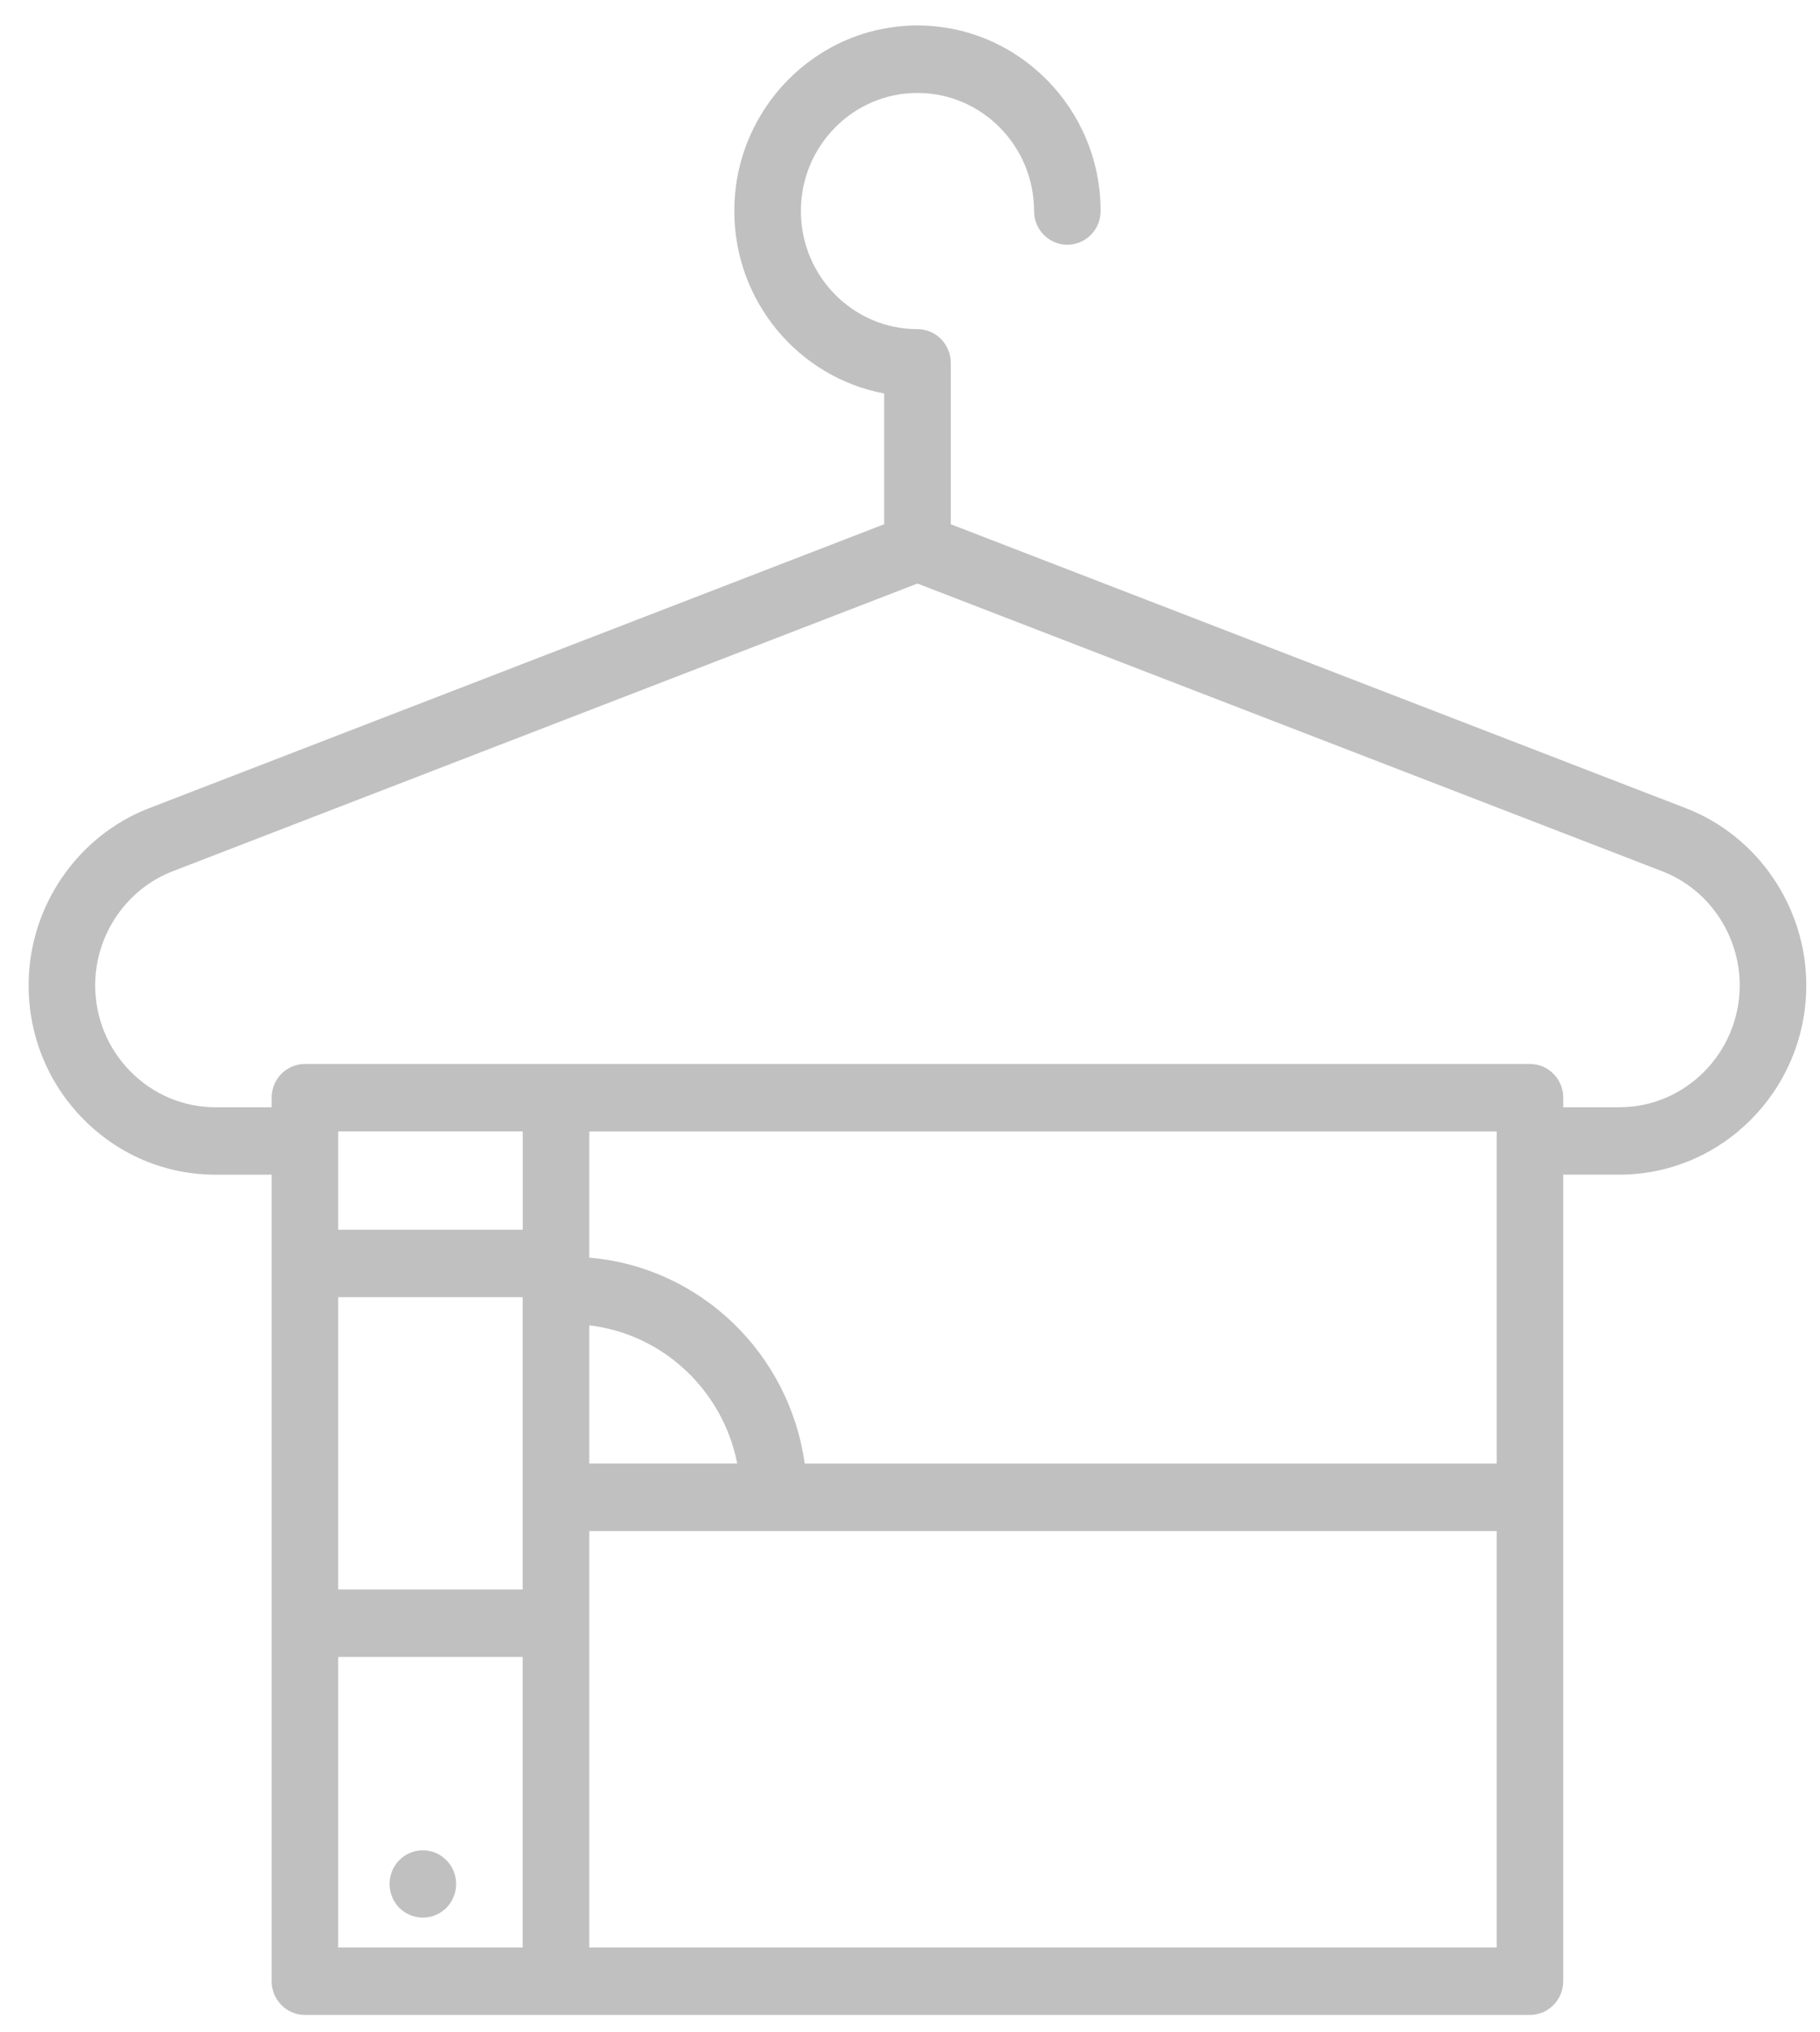 <?xml version="1.0" encoding="utf-8"?>
<!-- Generator: Adobe Illustrator 15.0.2, SVG Export Plug-In  -->
<!DOCTYPE svg PUBLIC "-//W3C//DTD SVG 1.1//EN" "http://www.w3.org/Graphics/SVG/1.1/DTD/svg11.dtd">
<svg version="1.1"
	 xmlns="http://www.w3.org/2000/svg" xmlns:xlink="http://www.w3.org/1999/xlink" xmlns:a="http://ns.adobe.com/AdobeSVGViewerExtensions/3.0/"
	 x="0px" y="0px" width="43px" height="48px" viewBox="-0.676 -0.602 43 48"
	 enable-background="new -0.676 -0.602 43 48" xml:space="preserve">
<defs>
</defs>
<path fill="#C0C0C0" d="M39.156,18.492l-17.369-6.709V7.97c0-0.44-0.354-0.796-0.787-0.796
	c-1.52,0-2.754-1.252-2.754-2.79c0-1.539,1.234-2.79,2.754-2.79
	c1.519,0,2.755,1.251,2.755,2.79c0,0.439,0.352,0.796,0.786,0.796
	c0.434,0,0.787-0.357,0.787-0.796C25.328,1.967,23.386,0,21,0
	s-4.327,1.967-4.327,4.384c0,2.144,1.529,3.934,3.541,4.31v3.089L2.846,18.492
	C1.144,19.148,0,20.828,0,22.674c0,1.195,0.46,2.319,1.295,3.165
	c0.836,0.845,1.945,1.311,3.124,1.311h1.323V46.203C5.742,46.643,6.094,47,6.529,47
	h28.942c0.435,0,0.786-0.357,0.786-0.797V27.149h1.323
	C40.018,27.149,42,25.143,42,22.674C42,20.829,40.856,19.148,39.156,18.492
	 M34.685,33.974H18.336c-0.362-2.604-2.473-4.646-5.089-4.864v-2.981h21.438V33.974z
	 M13.247,30.709c1.747,0.205,3.158,1.541,3.495,3.265h-3.495V30.709z
	 M11.674,28.45h-4.359v-2.323h4.359V28.45z M7.314,30.044h4.359v6.905h-4.359V30.044
	z M7.314,38.542h4.359v6.865h-4.359V38.542z M13.247,35.568h21.438v9.839h-21.438V35.568z
	 M37.581,25.557h-1.323v-0.227c0-0.439-0.352-0.796-0.786-0.796H6.529
	c-0.436,0-0.787,0.356-0.787,0.796v0.227H4.419c-0.759,0-1.474-0.301-2.012-0.845
	c-0.537-0.545-0.834-1.269-0.834-2.038c0-1.189,0.736-2.271,1.832-2.693L21,13.184
	l17.595,6.797c1.097,0.422,1.832,1.505,1.832,2.693
	C40.427,24.263,39.15,25.557,37.581,25.557"/>
<path fill="#C0C0C0" d="M9.87,43.344c-0.145-0.149-0.348-0.234-0.556-0.234
	c-0.206,0-0.409,0.085-0.557,0.234c-0.146,0.147-0.229,0.354-0.229,0.562
	c0,0.21,0.084,0.415,0.229,0.564c0.147,0.146,0.351,0.231,0.557,0.231
	c0.207,0,0.411-0.085,0.556-0.231c0.147-0.149,0.231-0.354,0.231-0.564
	C10.102,43.697,10.018,43.491,9.87,43.344"/>
</svg>
